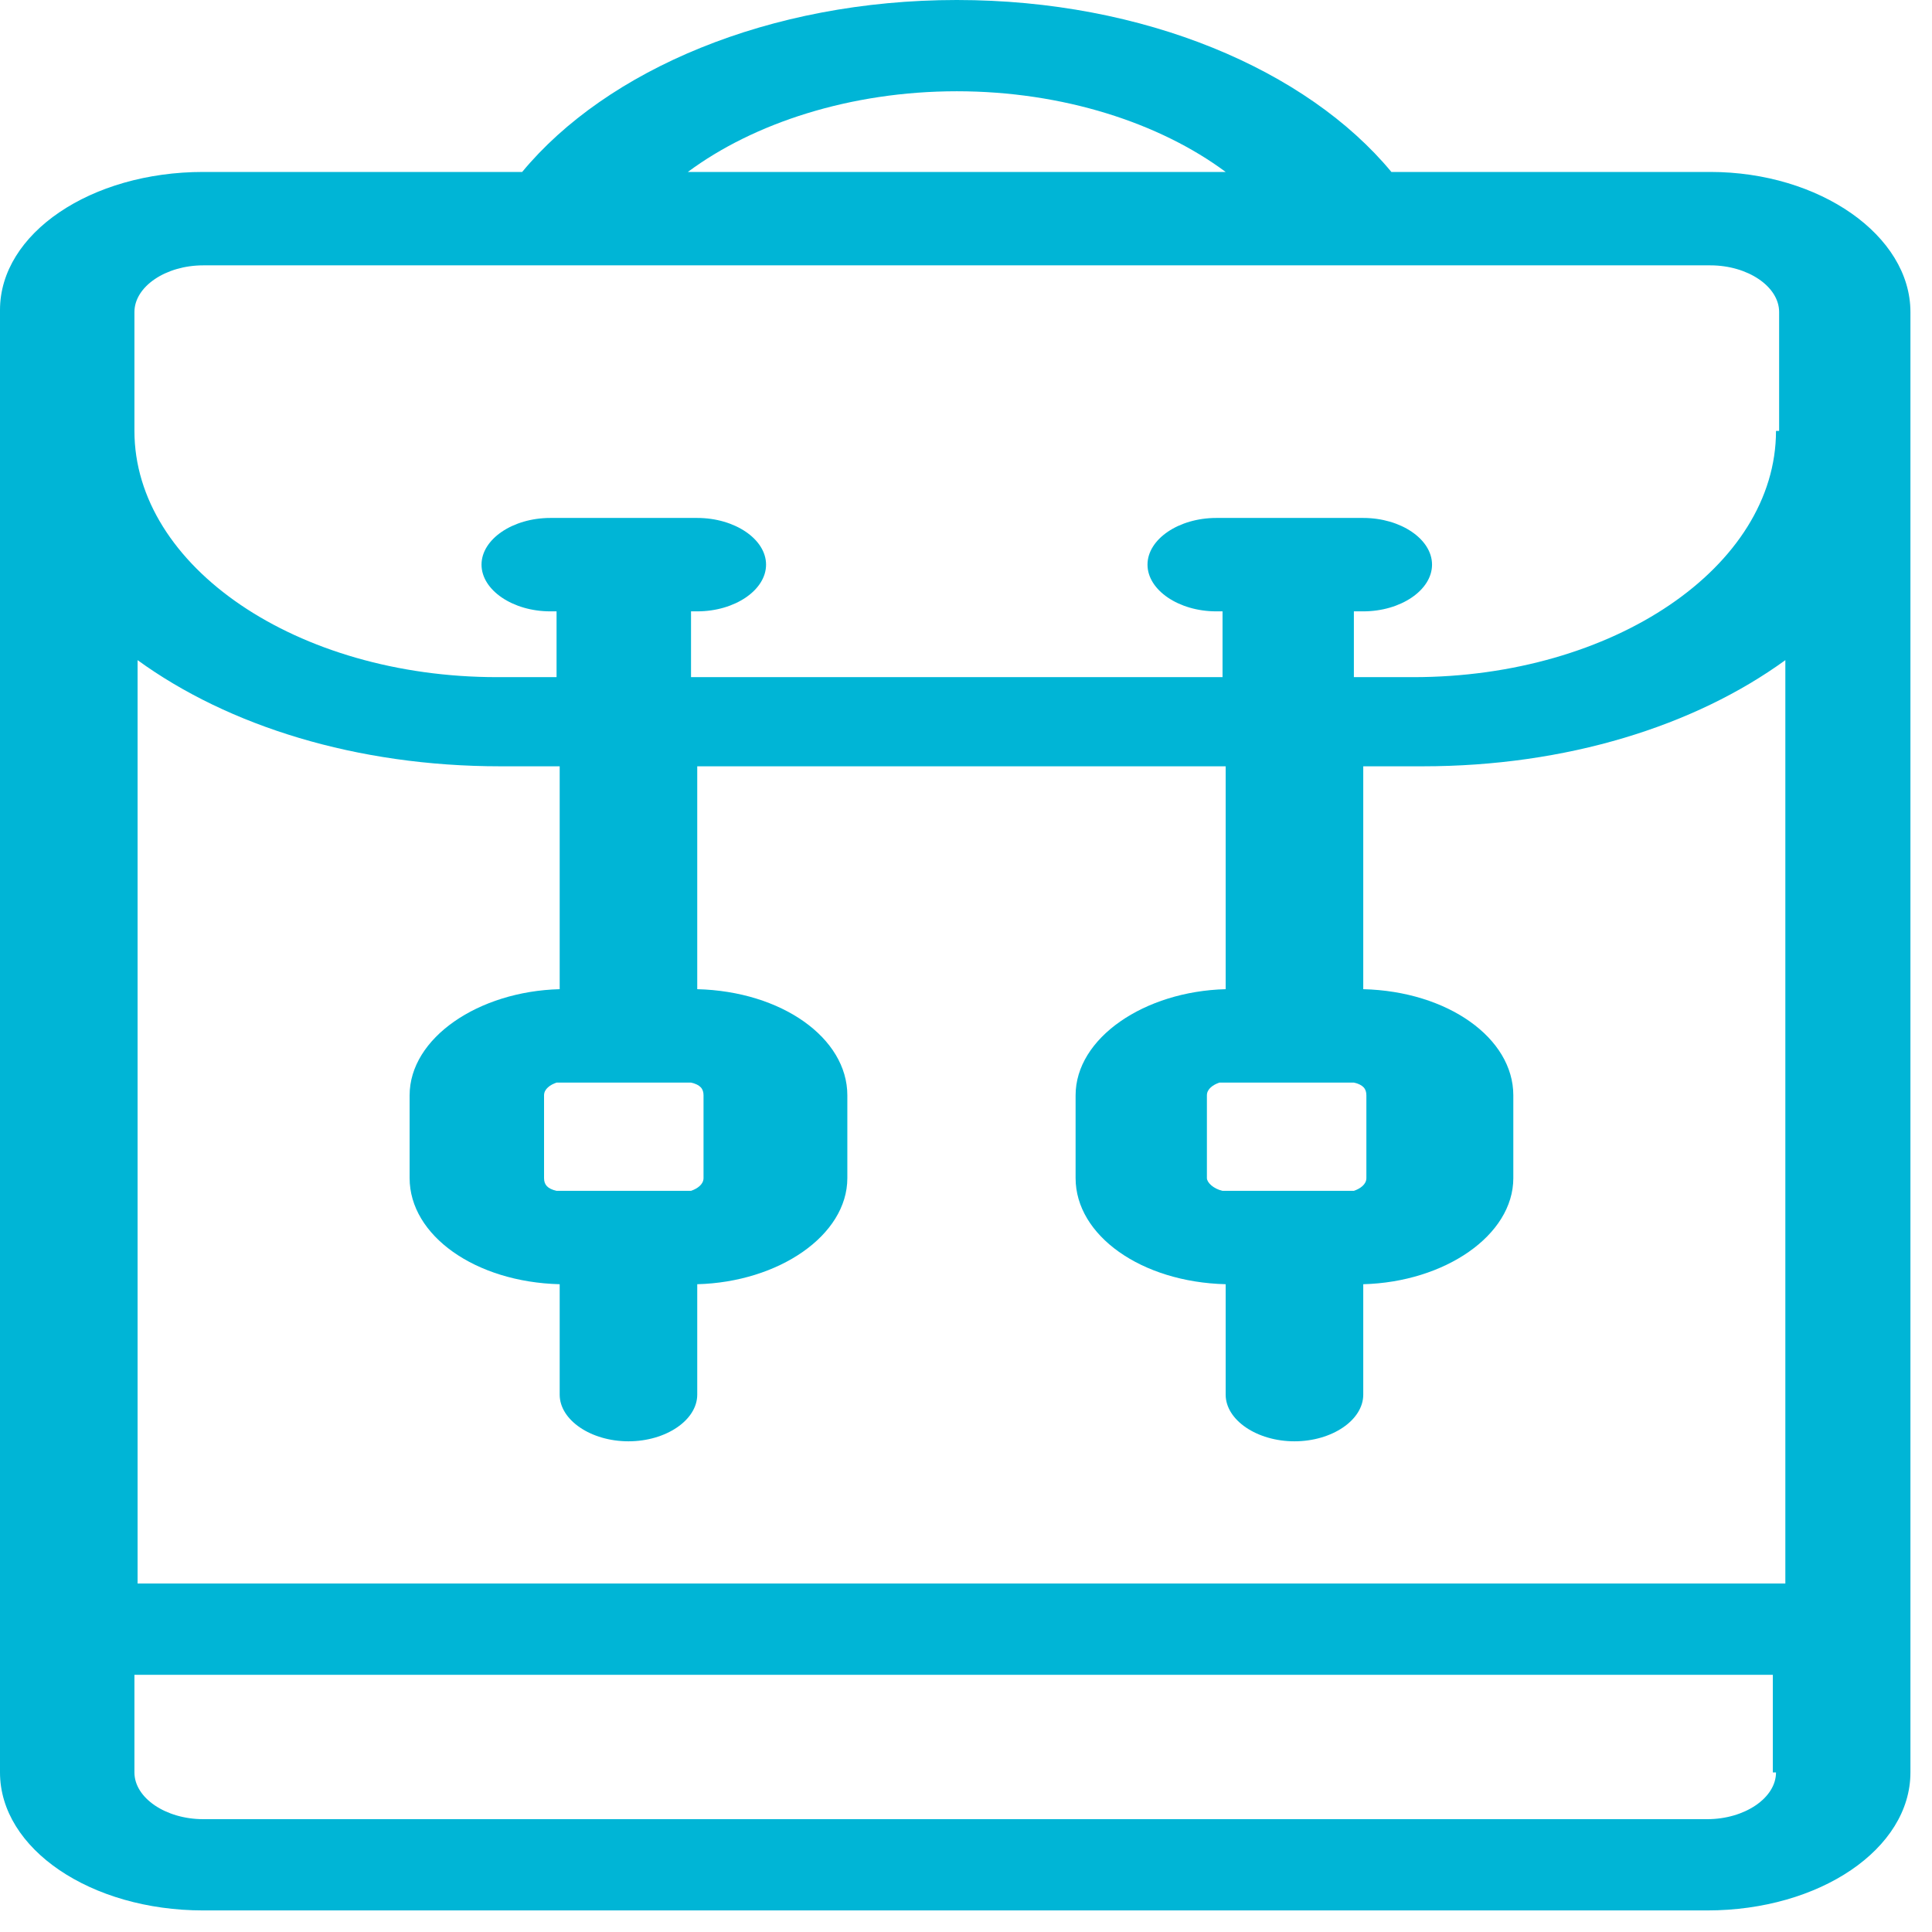 <svg width="55" height="55" viewBox="0 0 55 55" version="1.1" xmlns="http://www.w3.org/2000/svg" xmlns:xlink="http://www.w3.org/1999/xlink">
<title>schoolTrip</title>
<desc>Created using Figma</desc>
<g id="Canvas" transform="translate(132 2173)">
<g id="schoolTrip">
<use xlink:href="#path0_fill" transform="translate(-132 -2173)" fill="#00B5D6"/>
</g>
</g>
<defs>
<path id="path0_fill" d="M 48.689 4.895L 39.61 4.895C 37.207 1.994 32.578 0 27.238 0C 21.897 0 17.268 1.994 14.865 4.895L 5.786 4.895C 2.581 4.895 0 6.647 0 8.823L 0 12.207L 0 50.458C 0 52.633 2.581 54.386 5.786 54.386L 48.6 54.386C 51.805 54.386 54.386 52.633 54.386 50.458L 54.386 12.267L 54.386 8.883C 54.386 6.708 51.805 4.895 48.689 4.895ZM 27.238 2.598C 30.264 2.598 33.023 3.505 34.892 4.895L 19.582 4.895C 21.452 3.505 24.211 2.598 27.238 2.598ZM 50.559 50.458C 50.559 51.183 49.668 51.788 48.6 51.788L 5.786 51.788C 4.718 51.788 3.827 51.183 3.827 50.458L 3.827 47.678L 50.469 47.678L 50.469 50.458L 50.559 50.458ZM 50.559 45.08L 3.917 45.08L 3.917 18.793C 6.498 20.667 10.147 21.815 14.242 21.815L 15.933 21.815L 15.933 28.16C 13.619 28.22 11.661 29.55 11.661 31.181L 11.661 33.538C 11.661 35.17 13.53 36.499 15.933 36.559L 15.933 39.702C 15.933 40.427 16.823 41.031 17.891 41.031C 18.959 41.031 19.849 40.427 19.849 39.702L 19.849 36.559C 22.164 36.499 24.122 35.17 24.122 33.538L 24.122 31.181C 24.122 29.55 22.253 28.22 19.849 28.16L 19.849 21.815L 34.892 21.815L 34.892 28.16C 32.578 28.22 30.62 29.55 30.62 31.181L 30.62 33.538C 30.62 35.17 32.489 36.499 34.892 36.559L 34.892 39.702C 34.892 40.427 35.783 41.031 36.851 41.031C 37.919 41.031 38.809 40.427 38.809 39.702L 38.809 36.559C 41.123 36.499 43.081 35.17 43.081 33.538L 43.081 31.181C 43.081 29.55 41.212 28.22 38.809 28.16L 38.809 21.815L 40.5 21.815C 44.595 21.815 48.244 20.667 50.825 18.793L 50.825 45.08L 50.559 45.08ZM 16.022 33.901C 15.933 33.901 15.844 33.901 15.844 33.901C 15.577 33.84 15.488 33.719 15.488 33.538L 15.488 31.181C 15.488 31 15.666 30.879 15.844 30.819C 15.933 30.819 15.933 30.819 16.022 30.819L 19.494 30.819C 19.582 30.819 19.672 30.819 19.672 30.819C 19.939 30.879 20.028 31 20.028 31.181L 20.028 33.538C 20.028 33.719 19.849 33.84 19.672 33.901C 19.582 33.901 19.582 33.901 19.494 33.901L 16.022 33.901ZM 34.981 33.901C 34.892 33.901 34.803 33.901 34.803 33.901C 34.536 33.84 34.358 33.659 34.358 33.538L 34.358 31.181C 34.358 31 34.536 30.879 34.714 30.819C 34.803 30.819 34.803 30.819 34.892 30.819L 38.364 30.819C 38.453 30.819 38.542 30.819 38.542 30.819C 38.809 30.879 38.898 31 38.898 31.181L 38.898 33.538C 38.898 33.719 38.72 33.84 38.542 33.901C 38.453 33.901 38.453 33.901 38.364 33.901L 34.981 33.901ZM 50.559 12.267C 50.559 16.134 45.93 19.277 40.233 19.277L 38.542 19.277L 38.542 17.404L 38.809 17.404C 39.877 17.404 40.767 16.799 40.767 16.074C 40.767 15.349 39.877 14.745 38.809 14.745L 34.625 14.745C 33.557 14.745 32.667 15.349 32.667 16.074C 32.667 16.799 33.557 17.404 34.625 17.404L 34.803 17.404L 34.803 19.277L 19.672 19.277L 19.672 17.404L 19.849 17.404C 20.918 17.404 21.808 16.799 21.808 16.074C 21.808 15.349 20.918 14.745 19.849 14.745L 15.666 14.745C 14.598 14.745 13.708 15.349 13.708 16.074C 13.708 16.799 14.598 17.404 15.666 17.404L 15.844 17.404L 15.844 19.277L 14.153 19.277C 8.456 19.277 3.827 16.134 3.827 12.267L 3.827 8.883C 3.827 8.158 4.718 7.554 5.786 7.554L 13.352 7.554L 17.357 7.554L 37.118 7.554L 41.123 7.554L 48.689 7.554C 49.757 7.554 50.648 8.158 50.648 8.883L 50.648 12.267L 50.559 12.267Z"/>
</defs>
</svg>
